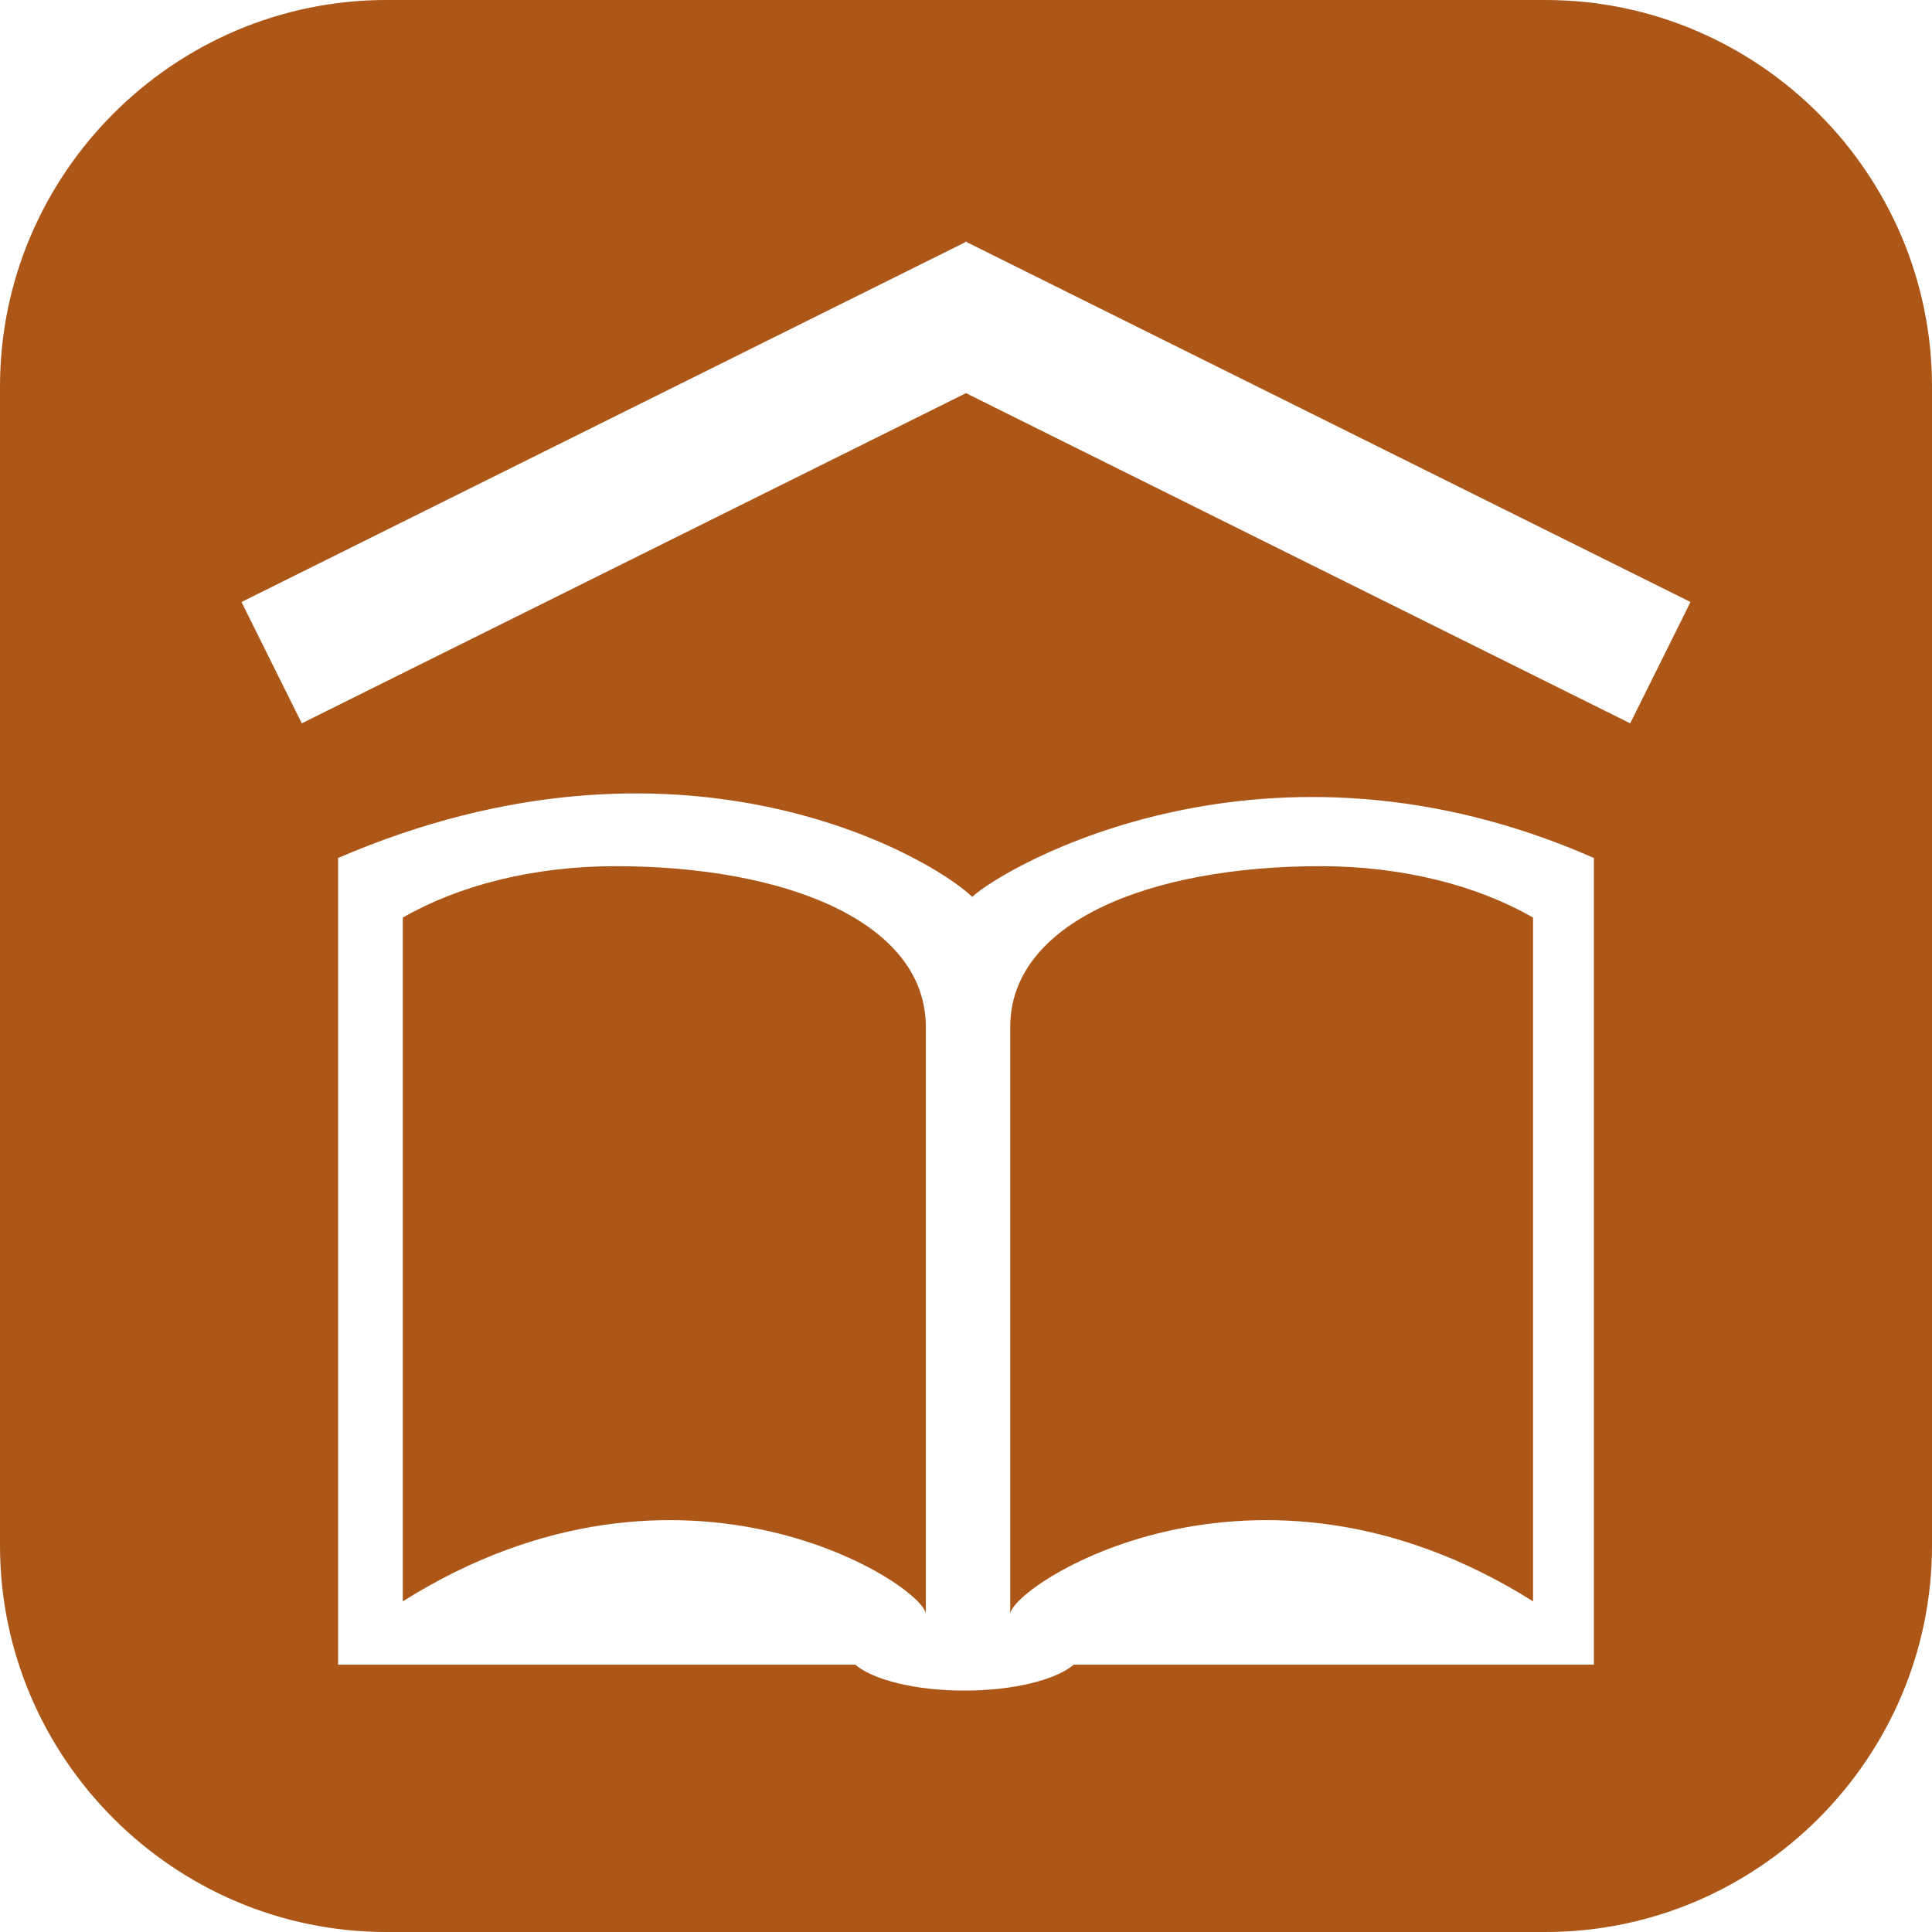<?xml version="1.0" encoding="UTF-8" standalone="no"?>
<!-- Generator: Adobe Illustrator 16.0.0, SVG Export Plug-In . SVG Version: 6.00 Build 0)  -->

<svg
   xmlns:dc="http://purl.org/dc/elements/1.1/"
   xmlns:cc="http://creativecommons.org/ns#"
   xmlns:rdf="http://www.w3.org/1999/02/22-rdf-syntax-ns#"
   xmlns:svg="http://www.w3.org/2000/svg"
   xmlns="http://www.w3.org/2000/svg"
   xmlns:sodipodi="http://sodipodi.sourceforge.net/DTD/sodipodi-0.dtd"
   xmlns:inkscape="http://www.inkscape.org/namespaces/inkscape"
   version="1.1"
   id="Capa_1"
   x="0px"
   y="0px"
   width="106.048px"
   height="106.048px"
   viewBox="0 0 106.048 106.048"
   style="enable-background:new 0 0 106.048 106.048;"
   xml:space="preserve"
   sodipodi:docname="secondaryIcon2.svg"
   inkscape:version="0.92.4 (5da689c313, 2019-01-14)"><defs
   id="defs39" /><sodipodi:namedview
   pagecolor="#ffffff"
   bordercolor="#666666"
   borderopacity="1"
   objecttolerance="10"
   gridtolerance="10"
   guidetolerance="10"
   inkscape:pageopacity="0"
   inkscape:pageshadow="2"
   inkscape:window-width="1920"
   inkscape:window-height="1017"
   id="namedview37"
   showgrid="false"
   inkscape:zoom="6.2944027"
   inkscape:cx="21.074829"
   inkscape:cy="41.976562"
   inkscape:window-x="-8"
   inkscape:window-y="0"
   inkscape:window-maximized="1"
   inkscape:current-layer="Capa_1" />
<g
   id="g4"
   style="fill:#ac5718;fill-opacity:1">
	<path
   style="fill:#ac5718;fill-opacity:1"
   d="M72.483,47.545c4.525,0,8.627,1.067,11.666,2.822v37.531c-15.374-9.678-28.697-0.808-28.697,0.709   V56.369C55.452,50.631,63.08,47.545,72.483,47.545z M33.782,47.545c-4.528,0-8.627,1.067-11.672,2.822v37.531   c15.387-9.678,28.708-0.808,28.708,0.709V56.369C50.818,50.631,43.193,47.545,33.782,47.545z M106.048,21.209v63.629   c0,11.666-9.543,21.21-21.21,21.21H21.209C9.543,106.048,0,96.504,0,84.838V21.209C0,9.543,9.543,0,21.209,0h63.628   C96.505,0,106.048,9.543,106.048,21.209z M87.489,47.095c-17.968-7.91-32.312,0.461-34.124,2.133   c-2.39-2.281-16.078-10.204-34.807-2.133c0,0.129,0,2.361,0,5.781v38.497h28.384c0.971,0.828,3.282,1.424,5.991,1.424   c2.721,0,5.03-0.596,6.009-1.424h28.547V52.876C87.489,49.456,87.489,47.224,87.489,47.095z M92.792,33.044L53.076,13.297   l-0.016-0.041l-0.037,0.021l-0.036-0.021l-0.015,0.046L13.256,33.044l3.309,6.659L53.023,21.58l36.46,18.124L92.792,33.044z"
   id="path2" />
</g>
<g
   id="g6">
</g>
<g
   id="g8">
</g>
<g
   id="g10">
</g>
<g
   id="g12">
</g>
<g
   id="g14">
</g>
<g
   id="g16">
</g>
<g
   id="g18">
</g>
<g
   id="g20">
</g>
<g
   id="g22">
</g>
<g
   id="g24">
</g>
<g
   id="g26">
</g>
<g
   id="g28">
</g>
<g
   id="g30">
</g>
<g
   id="g32">
</g>
<g
   id="g34">
</g>
</svg>